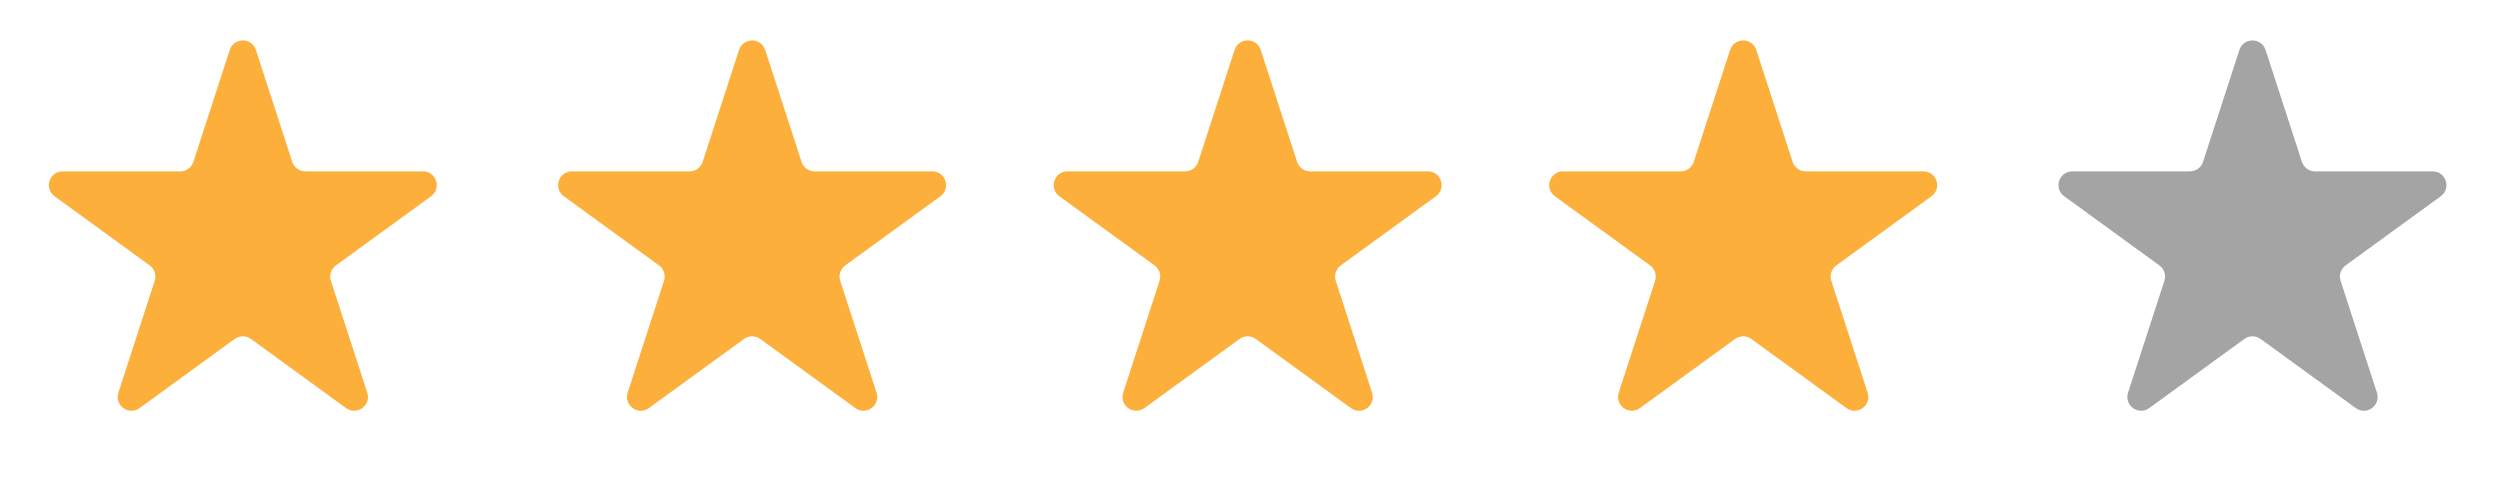 <svg width="168" height="33" viewBox="0 0 168 33" fill="none" xmlns="http://www.w3.org/2000/svg">
<path d="M15.438 3.358C15.714 2.505 16.92 2.505 17.197 3.358L19.64 10.877C19.764 11.258 20.119 11.516 20.52 11.516H28.426C29.322 11.516 29.694 12.662 28.97 13.189L22.573 17.836C22.249 18.072 22.114 18.489 22.237 18.87L24.68 26.389C24.957 27.242 23.982 27.95 23.257 27.424L16.861 22.777C16.537 22.541 16.098 22.541 15.774 22.777L9.378 27.424C8.653 27.95 7.677 27.242 7.954 26.389L10.397 18.87C10.521 18.489 10.385 18.072 10.061 17.836L3.665 13.189C2.94 12.662 3.313 11.516 4.209 11.516H12.115C12.515 11.516 12.871 11.258 12.995 10.877L15.438 3.358Z" fill="#FDAF3B"/>
<path d="M49.663 3.358C49.94 2.505 51.145 2.505 51.422 3.358L53.865 10.877C53.989 11.258 54.344 11.516 54.745 11.516H62.651C63.547 11.516 63.919 12.662 63.195 13.189L56.798 17.836C56.474 18.072 56.339 18.489 56.462 18.87L58.906 26.389C59.182 27.242 58.207 27.95 57.482 27.424L51.086 22.777C50.762 22.541 50.323 22.541 49.999 22.777L43.603 27.424C42.878 27.95 41.902 27.242 42.179 26.389L44.622 18.87C44.746 18.489 44.61 18.072 44.286 17.836L37.89 13.189C37.165 12.662 37.538 11.516 38.434 11.516H46.34C46.741 11.516 47.096 11.258 47.22 10.877L49.663 3.358Z" fill="#FDAF3B"/>
<path d="M82.963 3.358C83.239 2.505 84.445 2.505 84.722 3.358L87.165 10.877C87.289 11.258 87.644 11.516 88.045 11.516H95.951C96.847 11.516 97.219 12.662 96.494 13.189L90.098 17.836C89.774 18.072 89.638 18.489 89.762 18.87L92.205 26.389C92.482 27.242 91.507 27.95 90.782 27.424L84.386 22.777C84.062 22.541 83.623 22.541 83.299 22.777L76.902 27.424C76.177 27.95 75.202 27.242 75.479 26.389L77.922 18.87C78.046 18.489 77.91 18.072 77.586 17.836L71.19 13.189C70.465 12.662 70.838 11.516 71.734 11.516H79.64C80.04 11.516 80.395 11.258 80.519 10.877L82.963 3.358Z" fill="#FDAF3B"/>
<path d="M116.263 3.358C116.54 2.505 117.745 2.505 118.022 3.358L120.465 10.877C120.589 11.258 120.944 11.516 121.345 11.516H129.251C130.147 11.516 130.52 12.662 129.795 13.189L123.399 17.836C123.074 18.072 122.939 18.489 123.063 18.87L125.506 26.389C125.783 27.242 124.807 27.95 124.082 27.424L117.686 22.777C117.362 22.541 116.923 22.541 116.599 22.777L110.203 27.424C109.478 27.95 108.502 27.242 108.779 26.389L111.222 18.87C111.346 18.489 111.211 18.072 110.886 17.836L104.49 13.189C103.765 12.662 104.138 11.516 105.034 11.516H112.94C113.341 11.516 113.696 11.258 113.82 10.877L116.263 3.358Z" fill="#FDAF3B"/>
<path d="M150.487 3.358C150.764 2.505 151.97 2.505 152.247 3.358L154.69 10.877C154.814 11.258 155.169 11.516 155.57 11.516H163.476C164.372 11.516 164.744 12.662 164.019 13.189L157.623 17.836C157.299 18.072 157.163 18.489 157.287 18.87L159.73 26.389C160.007 27.242 159.032 27.95 158.307 27.424L151.911 22.777C151.587 22.541 151.148 22.541 150.823 22.777L144.427 27.424C143.702 27.95 142.727 27.242 143.004 26.389L145.447 18.87C145.571 18.489 145.435 18.072 145.111 17.836L138.715 13.189C137.99 12.662 138.363 11.516 139.259 11.516H147.165C147.565 11.516 147.92 11.258 148.044 10.877L150.487 3.358Z" fill="#A4A4A4"/>
</svg>
